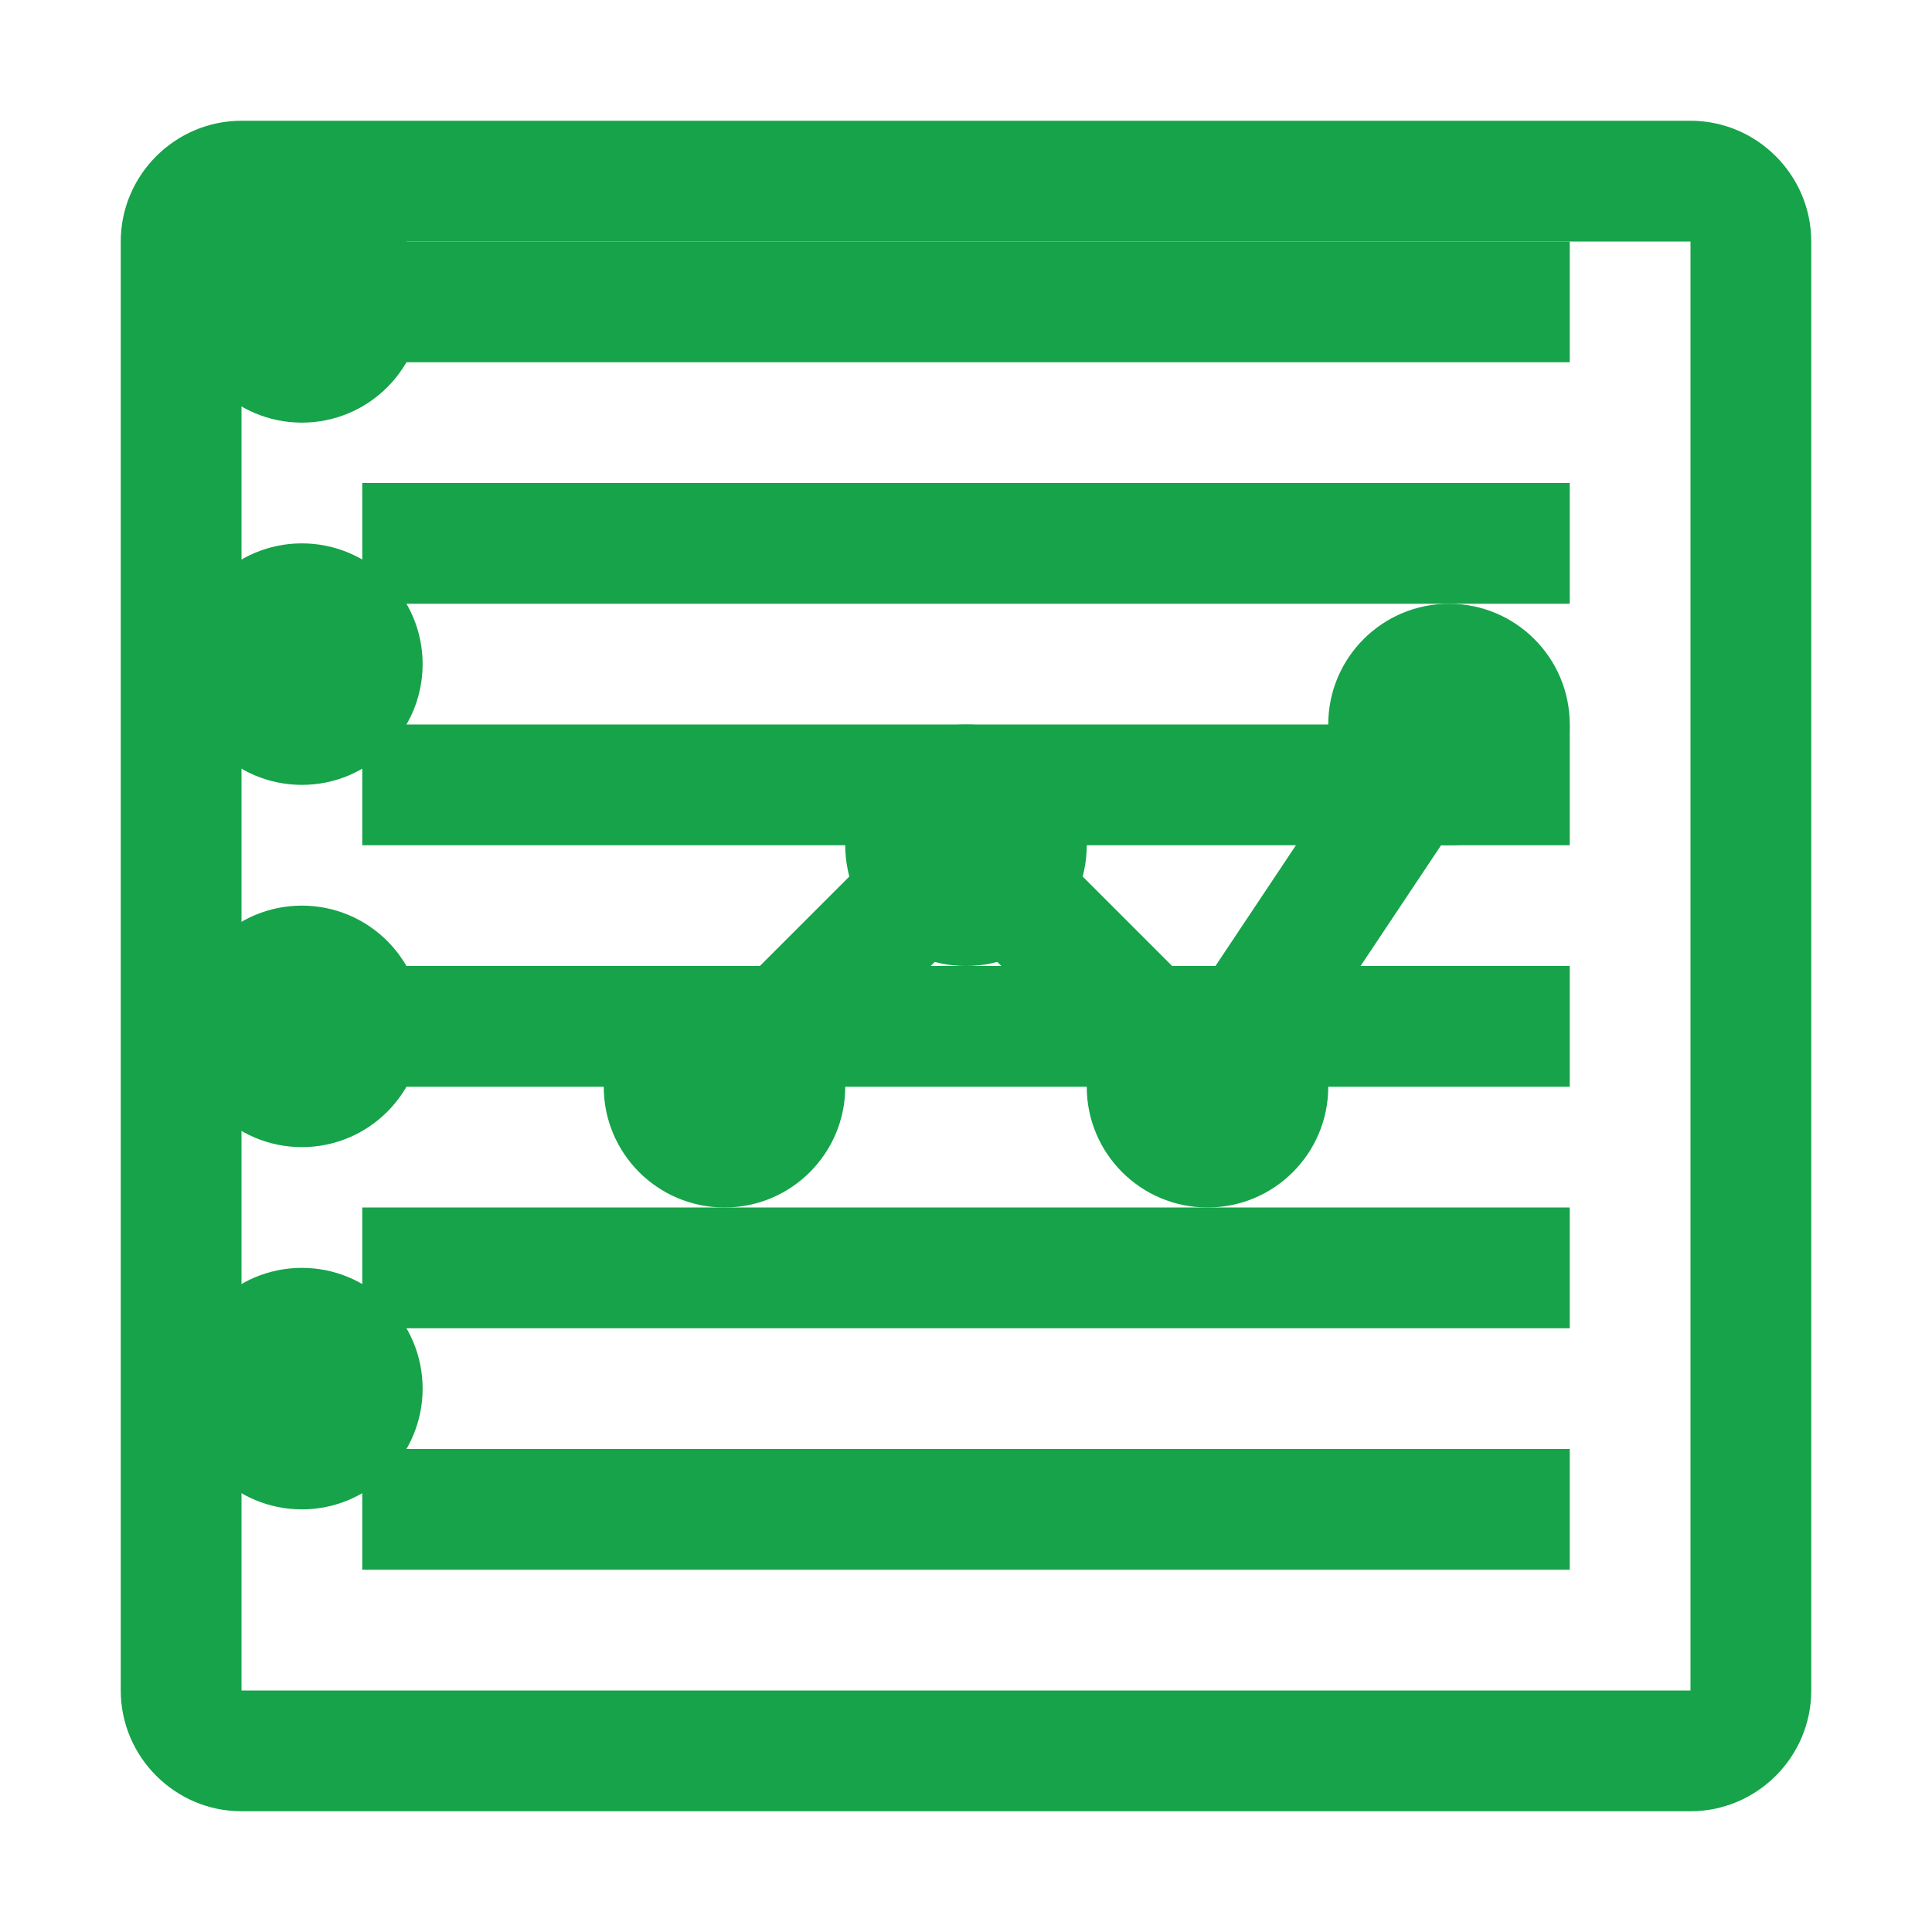 <svg width="32" height="32" viewBox="0 0 32 32" fill="none" xmlns="http://www.w3.org/2000/svg">
<path d="M6 26H26V24H6V26ZM6 22H26V20H6V22ZM6 18H26V16H6V18ZM6 14H26V12H6V14ZM6 10H26V8H6V10ZM6 6H26V4H6V6Z" fill="#16A34A"/>
<circle cx="5" cy="5" r="2" fill="#16A34A"/>
<circle cx="5" cy="11" r="2" fill="#16A34A"/>
<circle cx="5" cy="17" r="2" fill="#16A34A"/>
<circle cx="5" cy="23" r="2" fill="#16A34A"/>
<path d="M28 2H4C2.9 2 2 2.9 2 4V28C2 29.1 2.9 30 4 30H28C29.1 30 30 29.1 30 28V4C30 2.9 29.1 2 28 2ZM28 28H4V4H28V28Z" fill="#16A34A"/>
<path d="M12 18L16 14L20 18L24 12" stroke="#16A34A" stroke-width="2" stroke-linecap="round" stroke-linejoin="round"/>
<circle cx="12" cy="18" r="2" fill="#16A34A"/>
<circle cx="16" cy="14" r="2" fill="#16A34A"/>
<circle cx="20" cy="18" r="2" fill="#16A34A"/>
<circle cx="24" cy="12" r="2" fill="#16A34A"/>
</svg>
